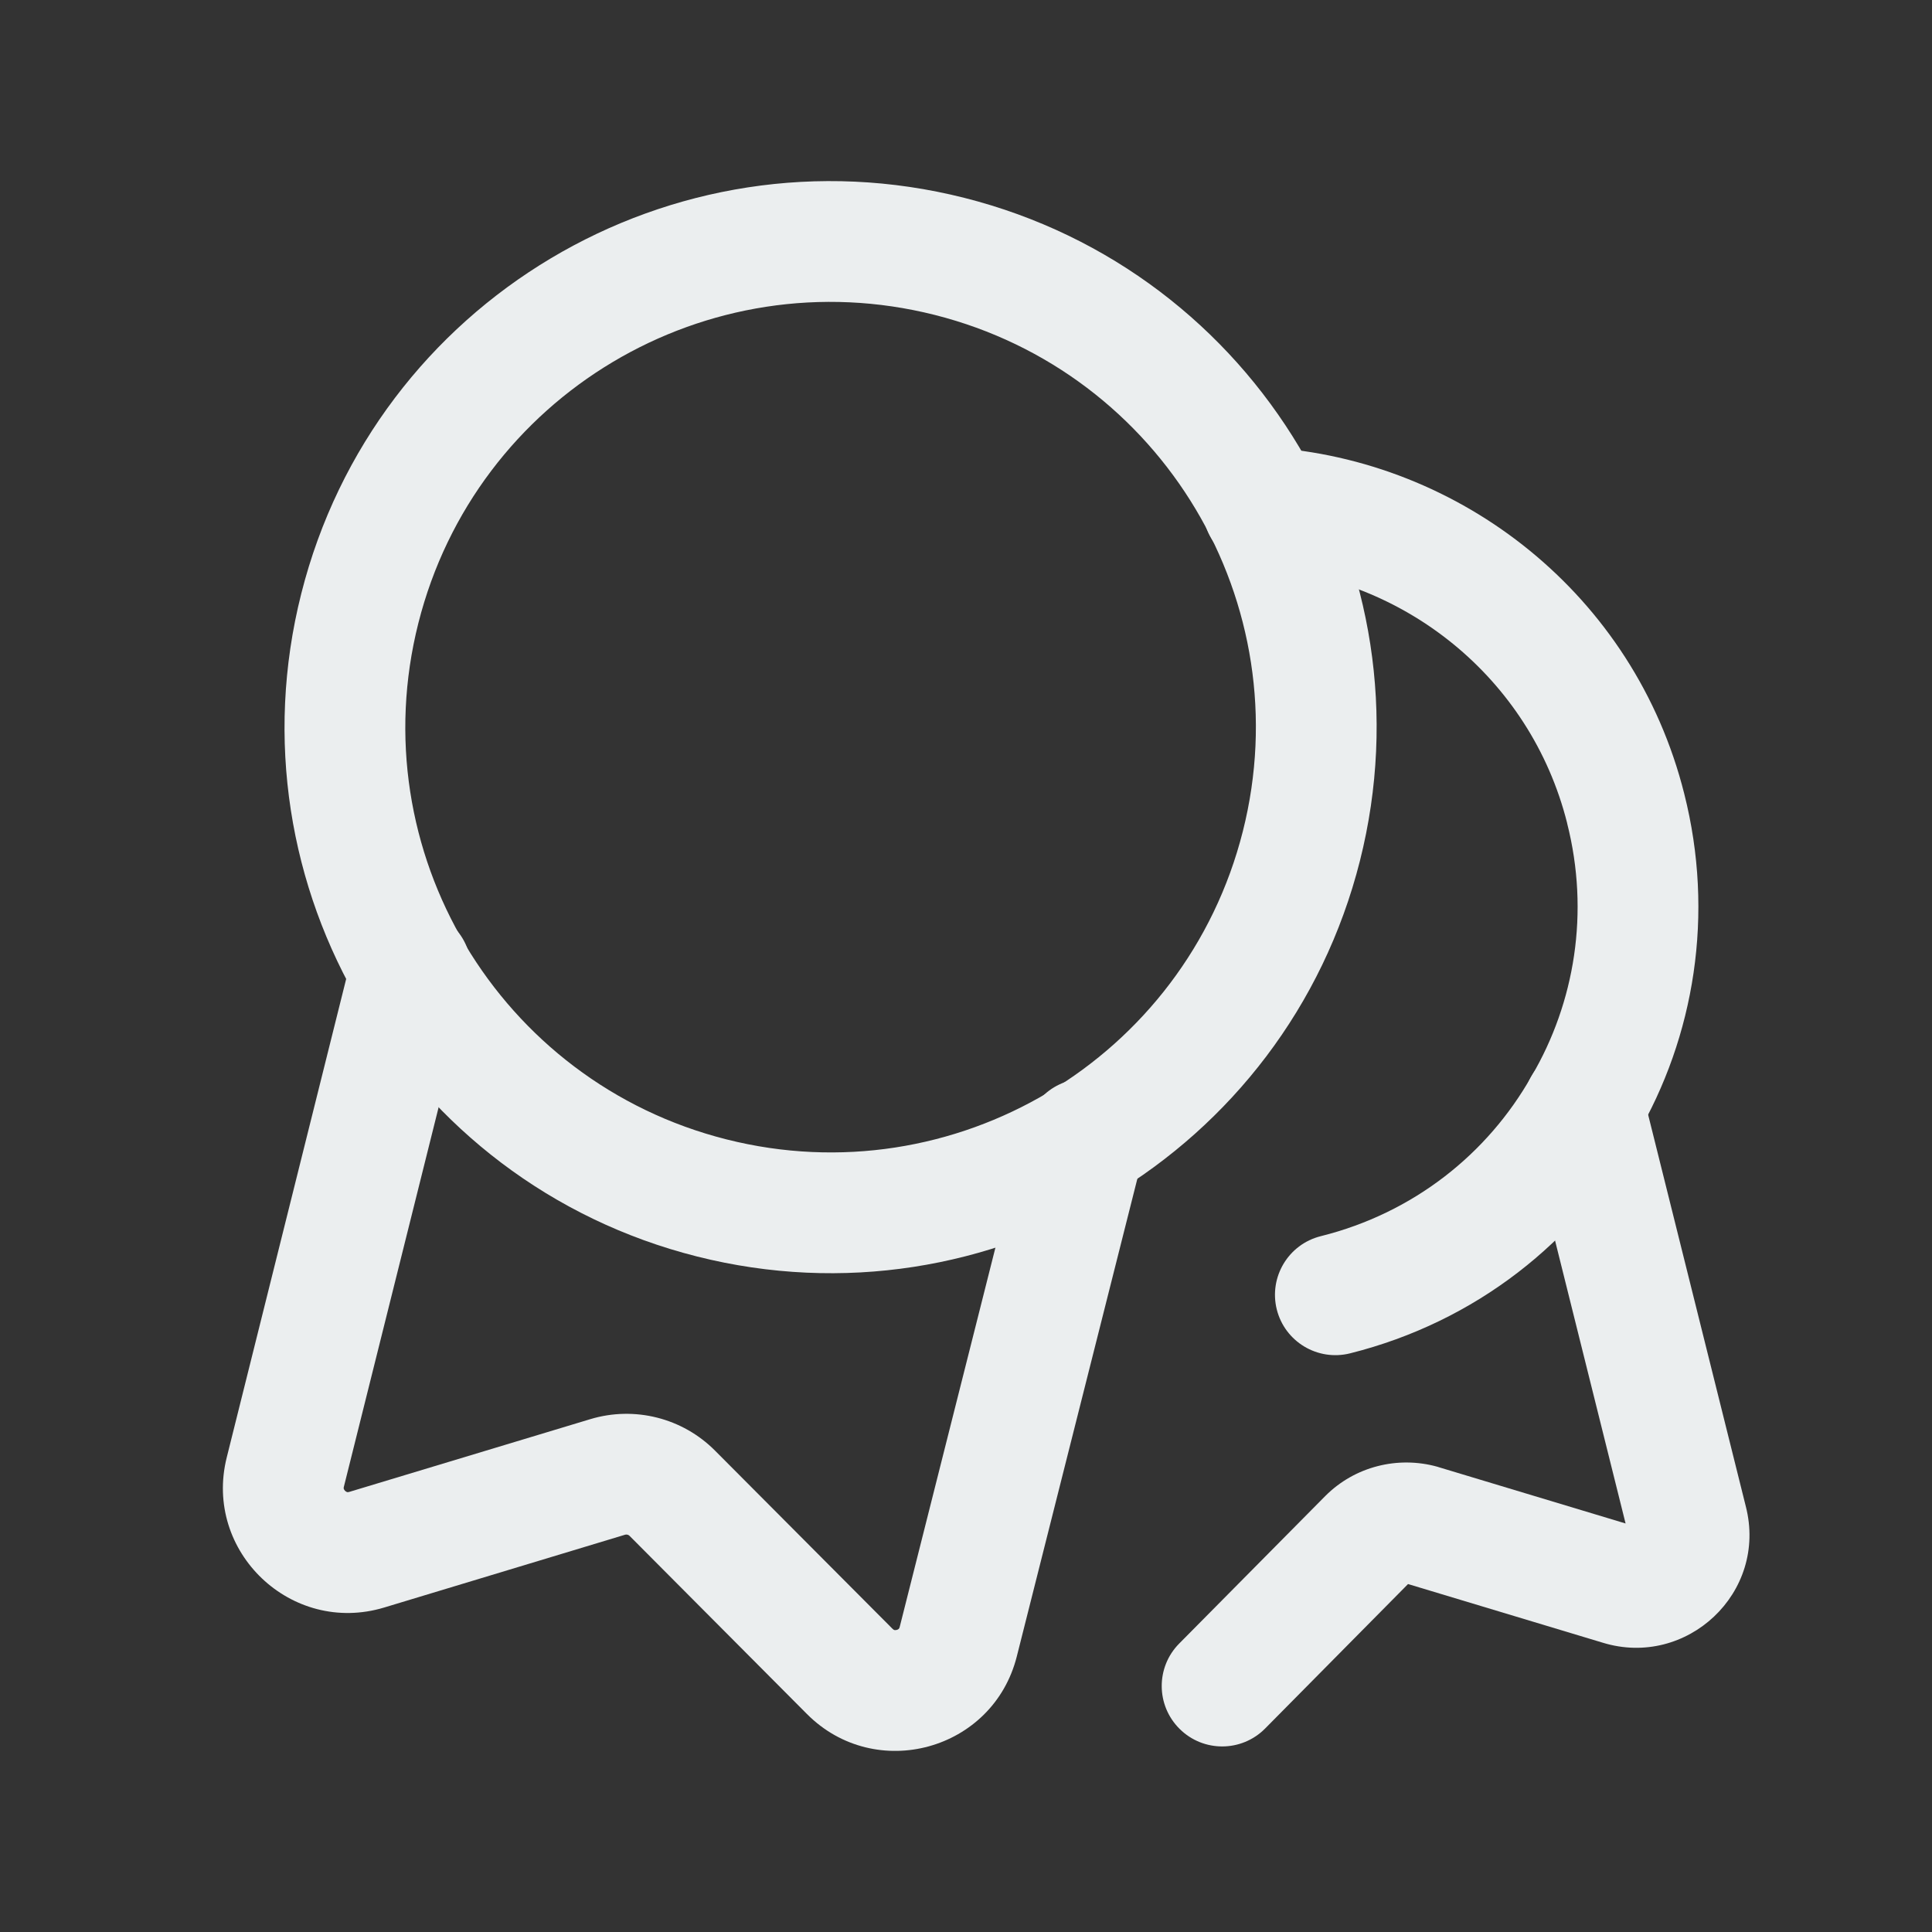 <svg width="20" height="20" viewBox="0 0 20 20" fill="none" xmlns="http://www.w3.org/2000/svg">
<rect x="0" y="0" width="20" height="20" fill="#333333" stroke="none"/>
<path fill-rule="evenodd" clip-rule="evenodd" d="M9.676 3.26C7.318 2.665 4.926 4.093 4.331 6.45C3.735 8.806 5.163 11.2 7.521 11.795C9.877 12.39 12.271 10.962 12.866 8.605C13.461 6.249 12.033 3.855 9.676 3.26ZM3.119 6.144C3.883 3.117 6.955 1.284 9.982 2.048C13.008 2.812 14.841 5.885 14.078 8.911C13.314 11.938 10.24 13.771 7.215 13.007C4.188 12.243 2.354 9.17 3.119 6.144Z" fill="#EBEEEF"/>
<path fill-rule="evenodd" clip-rule="evenodd" d="M4.404 9.429C4.739 9.513 4.942 9.852 4.859 10.187L3.56 15.39C3.556 15.403 3.558 15.409 3.559 15.413C3.561 15.418 3.565 15.426 3.572 15.433C3.58 15.441 3.588 15.444 3.593 15.446C3.597 15.447 3.603 15.448 3.616 15.444C3.616 15.444 3.616 15.444 3.616 15.444L6.111 14.691C6.568 14.553 7.065 14.678 7.402 15.017C7.402 15.017 7.402 15.017 7.402 15.017L9.239 16.861C9.249 16.871 9.255 16.873 9.258 16.874C9.264 16.875 9.273 16.876 9.283 16.873C9.293 16.87 9.3 16.866 9.304 16.862C9.306 16.859 9.311 16.854 9.314 16.841L10.627 11.638C10.712 11.304 11.052 11.101 11.386 11.185C11.721 11.27 11.924 11.61 11.839 11.944L10.526 17.147C10.28 18.123 9.063 18.456 8.353 17.743L6.517 15.899C6.505 15.887 6.488 15.883 6.472 15.887C6.472 15.887 6.472 15.887 6.472 15.887L3.977 16.641C3.016 16.931 2.104 16.062 2.347 15.088L3.646 9.884C3.729 9.549 4.069 9.346 4.404 9.429Z" fill="#EBEEEF"/>
<path fill-rule="evenodd" clip-rule="evenodd" d="M16.244 10.845C16.579 10.762 16.918 10.966 17.002 11.301L18.072 15.592C18.303 16.488 17.459 17.272 16.591 17.005L14.576 16.398L13.096 17.894C12.853 18.139 12.457 18.141 12.212 17.898C11.966 17.655 11.964 17.259 12.207 17.014L13.718 15.488L13.719 15.487C14.023 15.181 14.47 15.069 14.881 15.184L14.893 15.188L16.828 15.771L15.789 11.603C15.705 11.268 15.909 10.929 16.244 10.845Z" fill="#EBEEEF"/>
<path fill-rule="evenodd" clip-rule="evenodd" d="M12.452 5.214C12.474 4.87 12.771 4.608 13.116 4.63C15.124 4.757 16.918 6.158 17.435 8.216C17.751 9.463 17.543 10.731 16.937 11.765C16.32 12.852 15.277 13.684 13.975 14.01C13.64 14.093 13.301 13.89 13.217 13.555C13.134 13.22 13.337 12.881 13.672 12.797C14.634 12.557 15.399 11.944 15.852 11.145L15.857 11.137C16.302 10.377 16.457 9.445 16.223 8.523L16.223 8.521C15.843 7.009 14.522 5.971 13.037 5.878C12.692 5.856 12.431 5.559 12.452 5.214Z" fill="#EBEEEF"/>
</svg>
